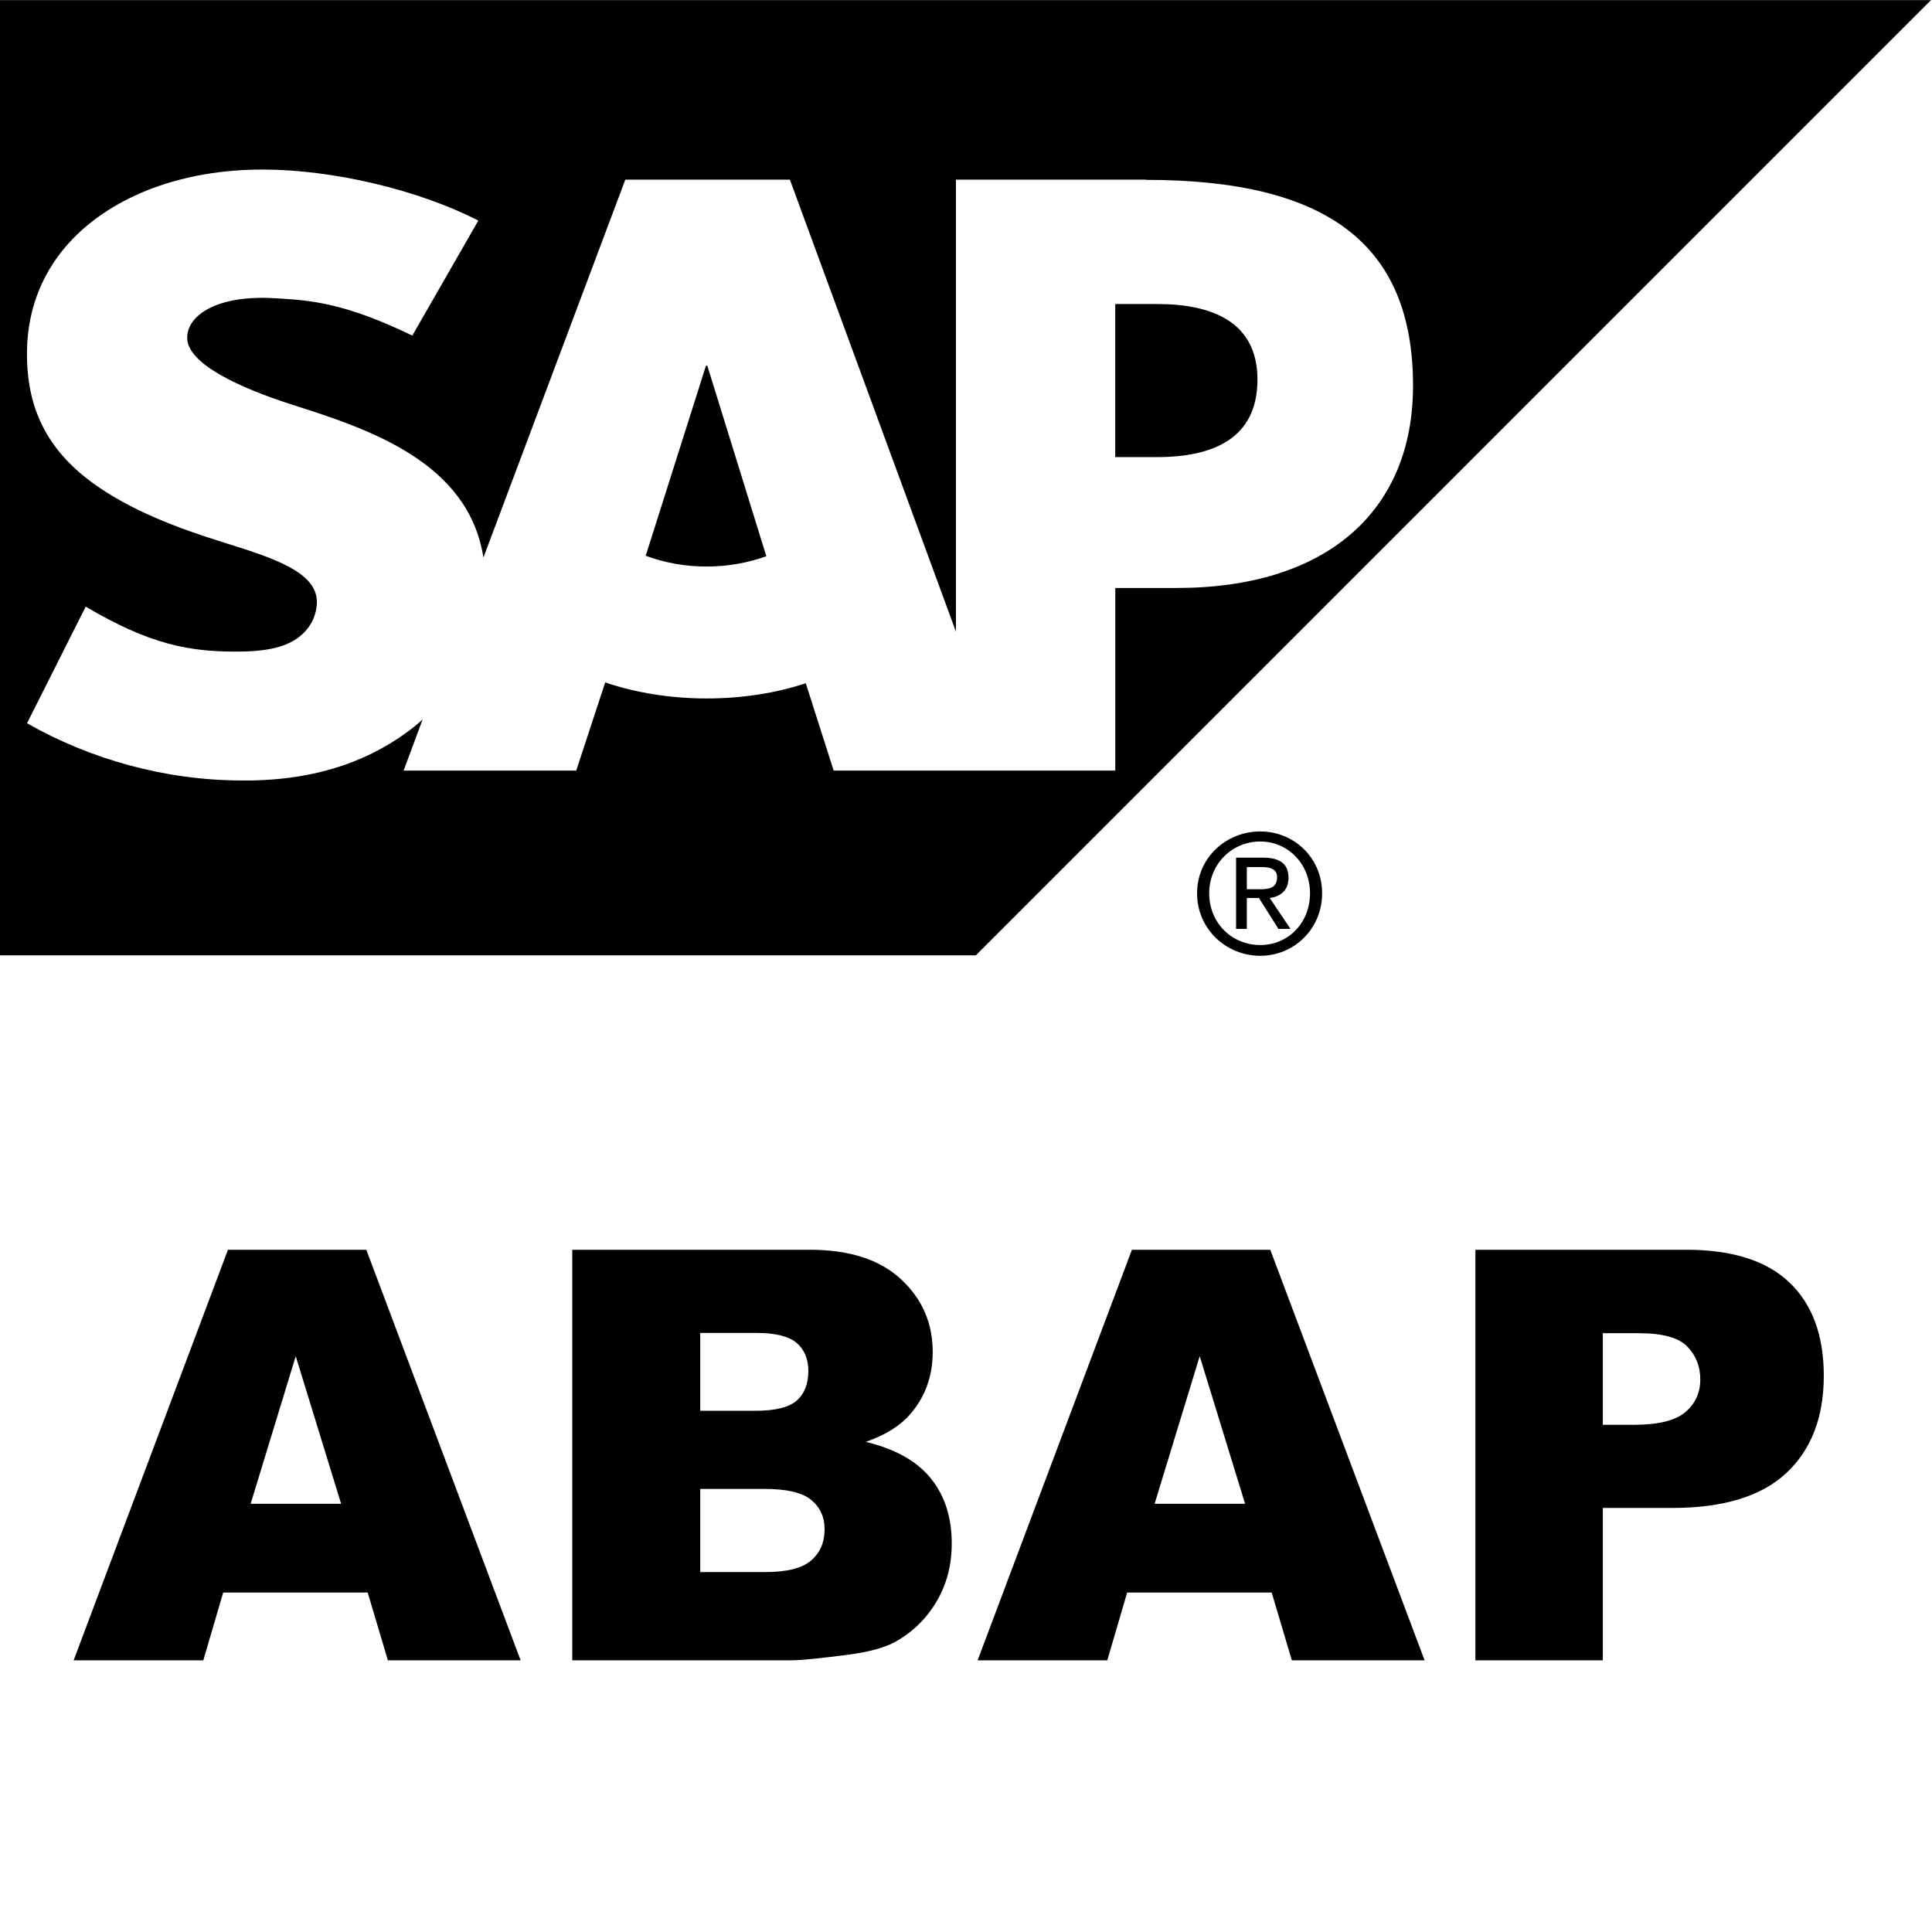 <?xml version="1.0" encoding="UTF-8"?>
<svg width="128px" height="128px" viewBox="0 0 128 128" version="1.1" xmlns="http://www.w3.org/2000/svg" xmlns:xlink="http://www.w3.org/1999/xlink">
    <title>abap-plain</title>
    <g id="abap-plain" stroke="none" stroke-width="1" fill="none" fill-rule="evenodd">
        <g id="SAP_2011_logo" transform="translate(0, 0)" fill="#000000">
            <path d="M127.938,0.007 L64.654,63.292 L0,63.292 L0,0.007 L127.938,0.007 Z M17.428,11.233 L17.399,11.233 C12.04,11.233 7.574,12.98 4.804,15.84 C2.879,17.841 1.837,20.372 1.79,23.189 C1.719,27.048 3.139,29.787 6.113,31.977 C8.63,33.821 11.84,35.008 14.676,35.897 C18.175,36.976 21.03,37.918 20.997,39.926 C20.969,40.657 20.697,41.342 20.168,41.884 C19.297,42.789 17.959,43.124 16.108,43.165 C12.54,43.236 9.894,42.68 5.679,40.189 L1.79,47.917 C5.992,50.31 10.967,51.709 16.044,51.709 L16.701,51.709 C21.119,51.624 24.687,50.363 27.538,48.071 L28,47.668 L26.74,51.054 L38.176,51.054 L40.097,45.213 C42.106,45.892 44.395,46.274 46.817,46.274 C49.181,46.274 51.411,45.918 53.385,45.268 L55.232,51.054 L73.891,51.054 L73.891,38.955 L77.962,38.955 C87.795,38.955 93.617,33.951 93.617,25.552 C93.617,16.204 87.963,11.916 75.924,11.916 L75.926,11.903 L63.333,11.903 L63.333,41.847 L52.332,11.903 L41.428,11.903 L32.028,36.938 C31.035,30.628 24.499,28.443 19.36,26.814 C15.973,25.724 12.368,24.122 12.4,22.348 C12.429,20.898 14.337,19.552 18.1,19.753 L18.33,19.765 L18.33,19.765 L18.787,19.792 C21.062,19.935 23.278,20.282 27.316,22.234 L31.691,14.613 C27.638,12.543 22.022,11.243 17.428,11.233 Z M46.86,24.222 L50.772,36.853 C49.593,37.275 48.252,37.535 46.819,37.535 L46.814,37.535 C45.347,37.535 43.97,37.267 42.78,36.819 L46.774,24.222 L46.86,24.222 Z M76.661,20.142 C80.363,20.142 83.31,21.362 83.31,25.148 C83.31,29.059 80.363,30.284 76.661,30.284 L73.888,30.284 L73.888,20.142 L76.661,20.142 Z" id="Combined-Shape"></path>
            <path d="M81.893,56.822 L81.893,61.542 L82.606,61.542 L82.606,59.494 L83.407,59.494 L84.699,61.542 L85.5,61.542 L84.12,59.494 C84.81,59.408 85.367,59.007 85.367,58.158 C85.367,57.228 84.797,56.822 83.675,56.822 L81.893,56.822 L81.893,56.822 Z M82.606,57.446 L83.585,57.446 C84.067,57.446 84.61,57.524 84.61,58.113 C84.61,58.85 84.06,58.915 83.452,58.915 L82.606,58.915 L82.606,57.446 L82.606,57.446 Z M83.496,55.085 C81.236,55.085 79.31,56.827 79.31,59.182 C79.31,61.555 81.236,63.324 83.496,63.324 C85.725,63.324 87.593,61.555 87.593,59.182 C87.593,56.827 85.725,55.085 83.496,55.085 L83.496,55.085 Z M83.496,55.753 C85.34,55.753 86.792,57.243 86.792,59.182 C86.792,61.155 85.34,62.611 83.496,62.611 C81.621,62.611 80.112,61.155 80.112,59.182 C80.112,57.243 81.621,55.753 83.496,55.753 L83.496,55.753 Z" id="path5384"></path>
        </g>
        <g id="ABAP" transform="translate(4.879, 82.799)" fill="#000000" fill-rule="nonzero">
            <path d="M19.482,22.711 L9.908,22.711 L8.591,27.201 L0,27.201 L10.224,0 L19.39,0 L29.613,27.201 L20.818,27.201 L19.482,22.711 Z M17.72,16.829 L14.714,7.051 L11.727,16.829 L17.72,16.829 Z" id="Shape"></path>
            <path d="M33.035,0 L48.769,0 C51.392,0 53.405,0.649 54.809,1.948 C56.213,3.247 56.915,4.855 56.915,6.772 C56.915,8.381 56.414,9.76 55.412,10.91 C54.744,11.677 53.767,12.283 52.48,12.729 C54.435,13.199 55.872,14.006 56.794,15.15 C57.716,16.294 58.176,17.732 58.176,19.464 C58.176,20.874 57.849,22.142 57.193,23.268 C56.537,24.393 55.641,25.284 54.503,25.939 C53.797,26.348 52.734,26.645 51.311,26.83 C49.419,27.077 48.163,27.201 47.545,27.201 L33.035,27.201 L33.035,0 Z M41.514,10.669 L45.17,10.669 C46.481,10.669 47.393,10.443 47.906,9.992 C48.42,9.54 48.676,8.888 48.676,8.034 C48.676,7.243 48.42,6.624 47.906,6.179 C47.393,5.733 46.499,5.511 45.225,5.511 L41.514,5.511 L41.514,10.669 Z M41.514,21.356 L45.8,21.356 C47.248,21.356 48.268,21.1 48.862,20.586 C49.456,20.073 49.753,19.383 49.753,18.518 C49.753,17.714 49.459,17.067 48.871,16.579 C48.284,16.09 47.254,15.846 45.782,15.846 L41.514,15.846 L41.514,21.356 Z" id="Shape"></path>
            <path d="M79.373,22.711 L69.799,22.711 L68.482,27.201 L59.891,27.201 L70.114,0 L79.28,0 L89.504,27.201 L80.709,27.201 L79.373,22.711 Z M77.611,16.829 L74.605,7.051 L71.617,16.829 L77.611,16.829 Z" id="Shape"></path>
            <path d="M92.87,0 L106.842,0 C109.885,0 112.164,0.724 113.679,2.171 C115.194,3.618 115.952,5.678 115.952,8.35 C115.952,11.096 115.126,13.242 113.475,14.788 C111.824,16.334 109.303,17.107 105.914,17.107 L101.312,17.107 L101.312,27.201 L92.87,27.201 L92.87,0 Z M101.312,11.597 L103.372,11.597 C104.992,11.597 106.13,11.315 106.786,10.752 C107.442,10.19 107.769,9.469 107.769,8.591 C107.769,7.737 107.485,7.014 106.916,6.42 C106.347,5.826 105.277,5.529 103.706,5.529 L101.312,5.529 L101.312,11.597 Z" id="Shape"></path>
        </g>
    </g>
</svg>